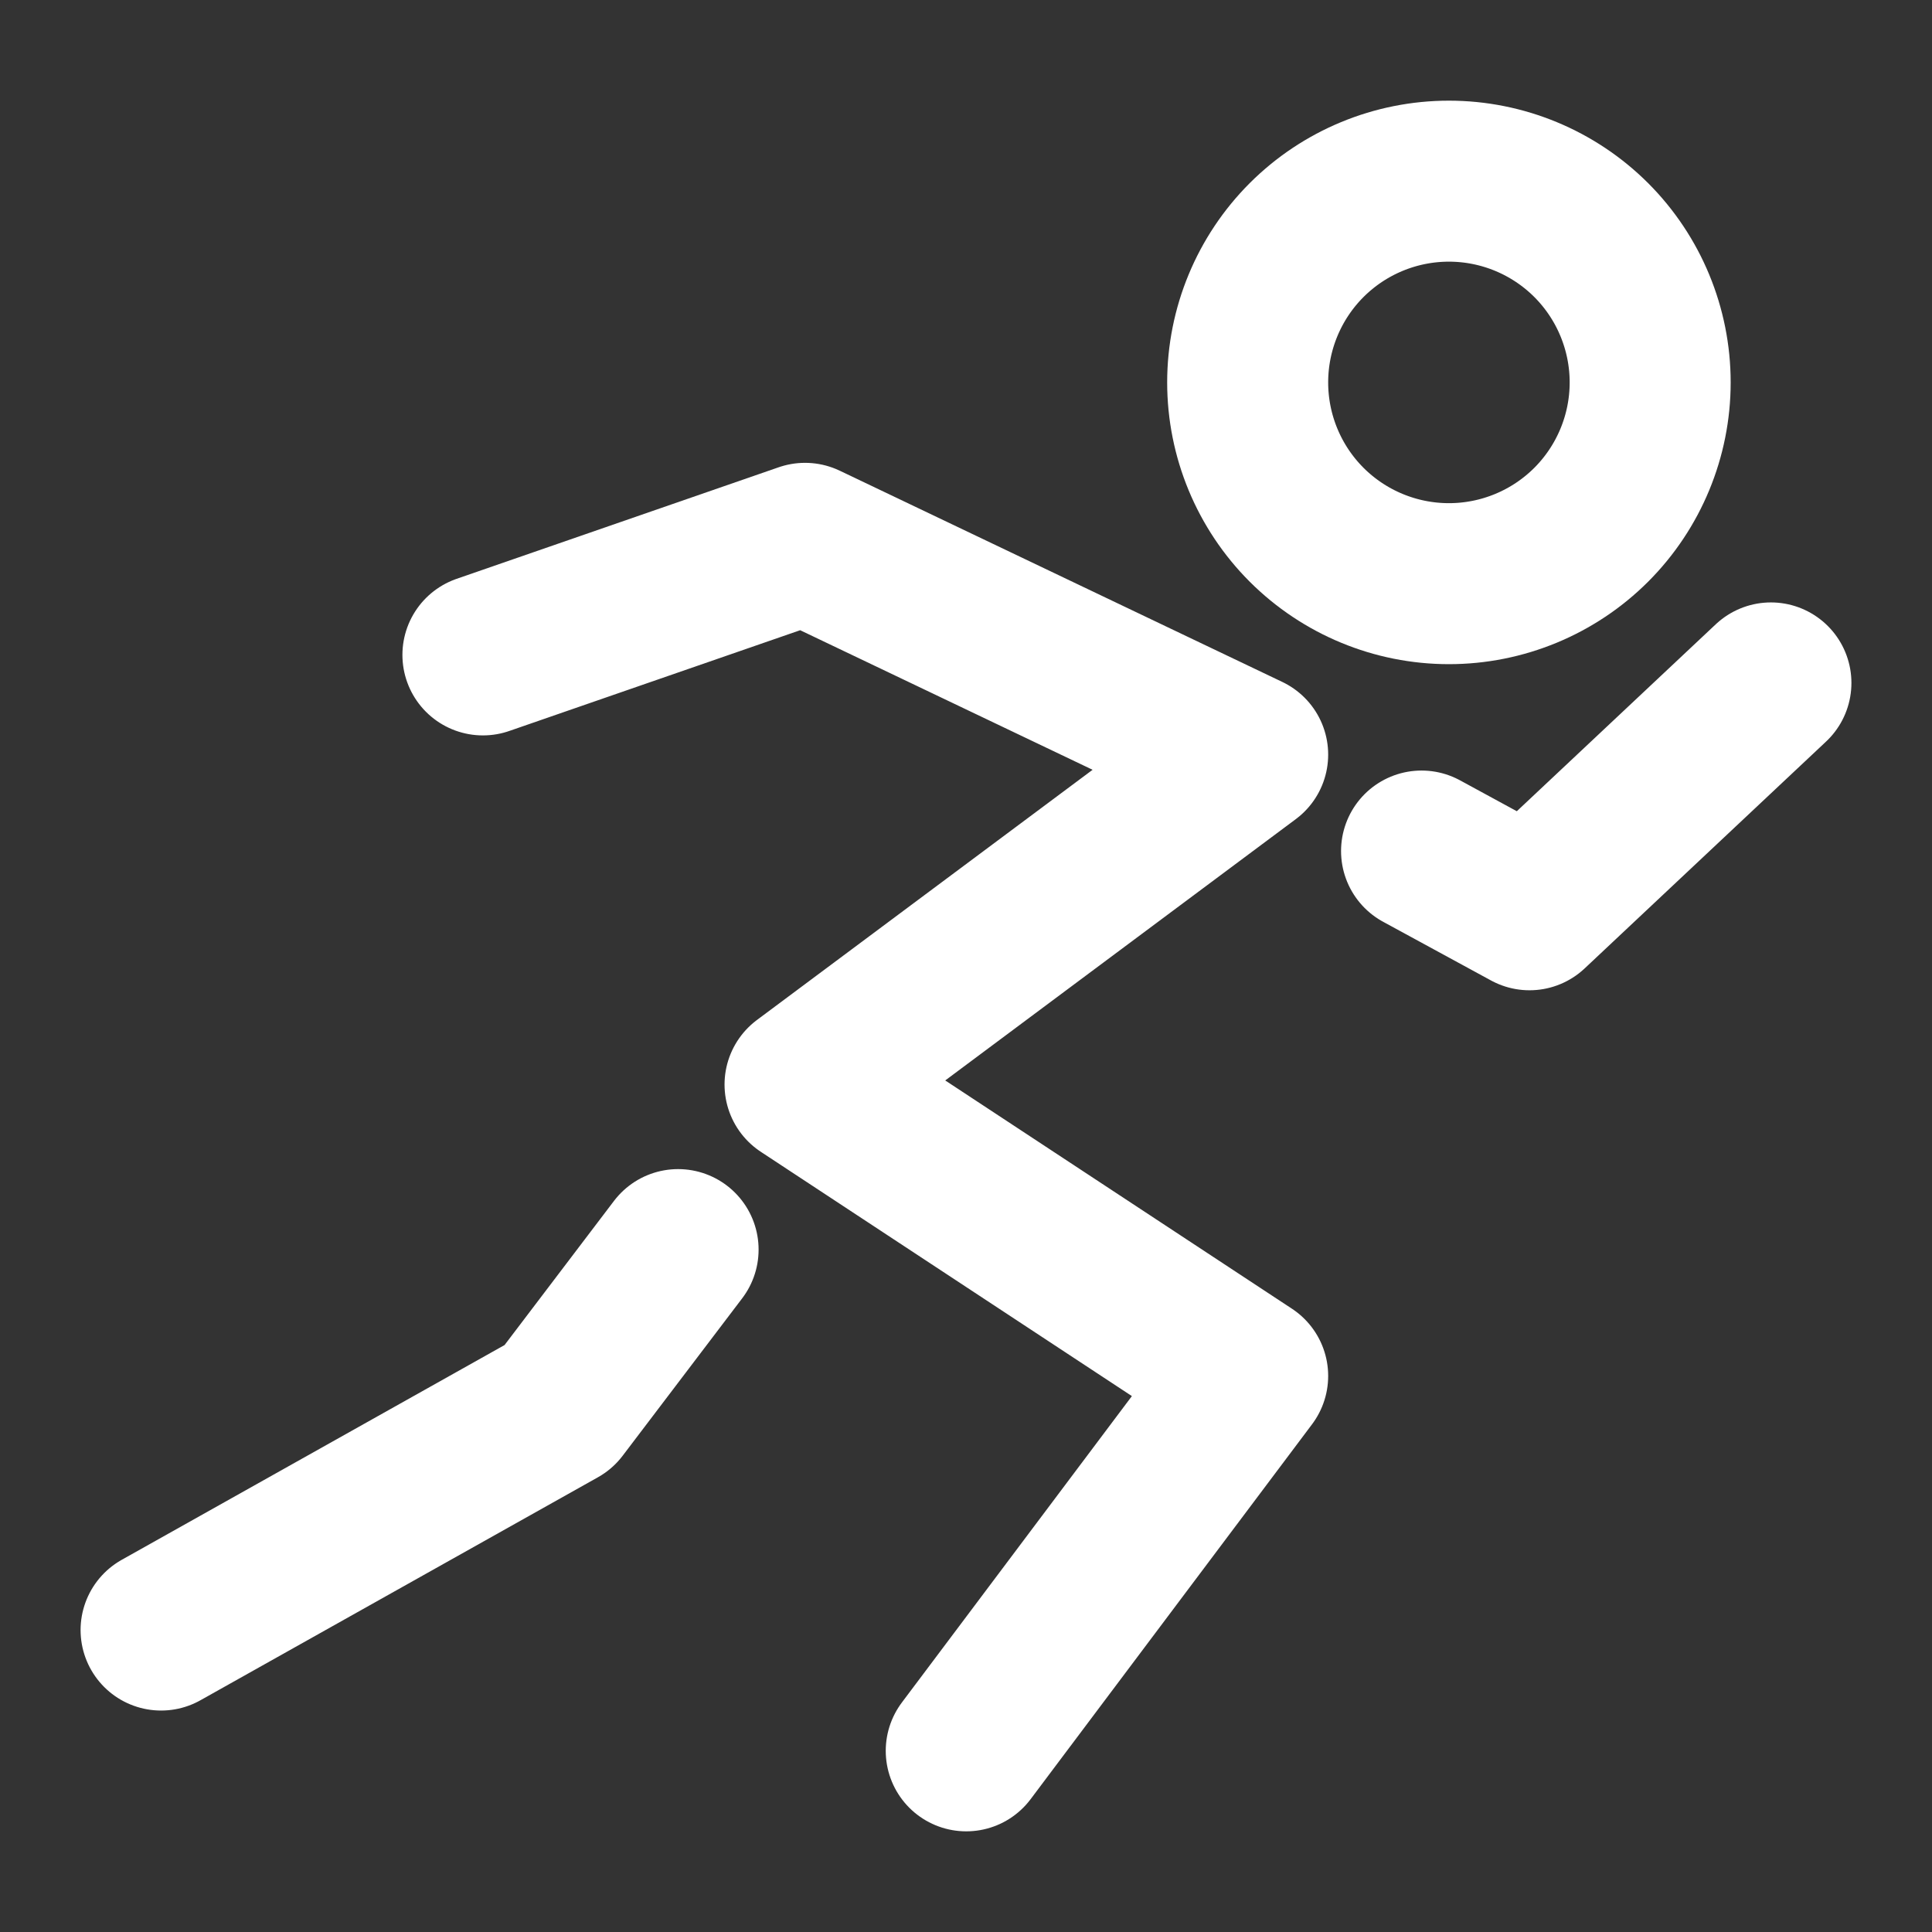 <svg width="48" height="48" viewBox="0 0 48 48" fill="none" xmlns="http://www.w3.org/2000/svg">
<rect x="0" y="0" width="48" height="48" fill="#333333" stroke="none"/>
<path d="M35.998 14.501C37.324 14.501 38.596 13.974 39.534 13.037C40.471 12.099 40.998 10.827 40.998 9.501C40.998 8.175 40.471 6.903 39.534 5.965C38.596 5.028 37.324 4.501 35.998 4.501C34.672 4.501 33.4 5.028 32.462 5.965C31.525 6.903 30.998 8.175 30.998 9.501C30.998 10.827 31.525 12.099 32.462 13.037C33.4 13.974 34.672 14.501 35.998 14.501Z" stroke="white" stroke-width="4"/>
<path d="M11.998 16.271L20.001 13.499L30.998 18.748L20.001 26.945L30.998 34.185L24.006 43.499M35.318 21.144L38 22.603L43.998 16.967M16.847 31.046L13.877 34.958L4.002 40.498" stroke="white" stroke-width="4" stroke-linecap="round" stroke-linejoin="round"/>
</svg>
